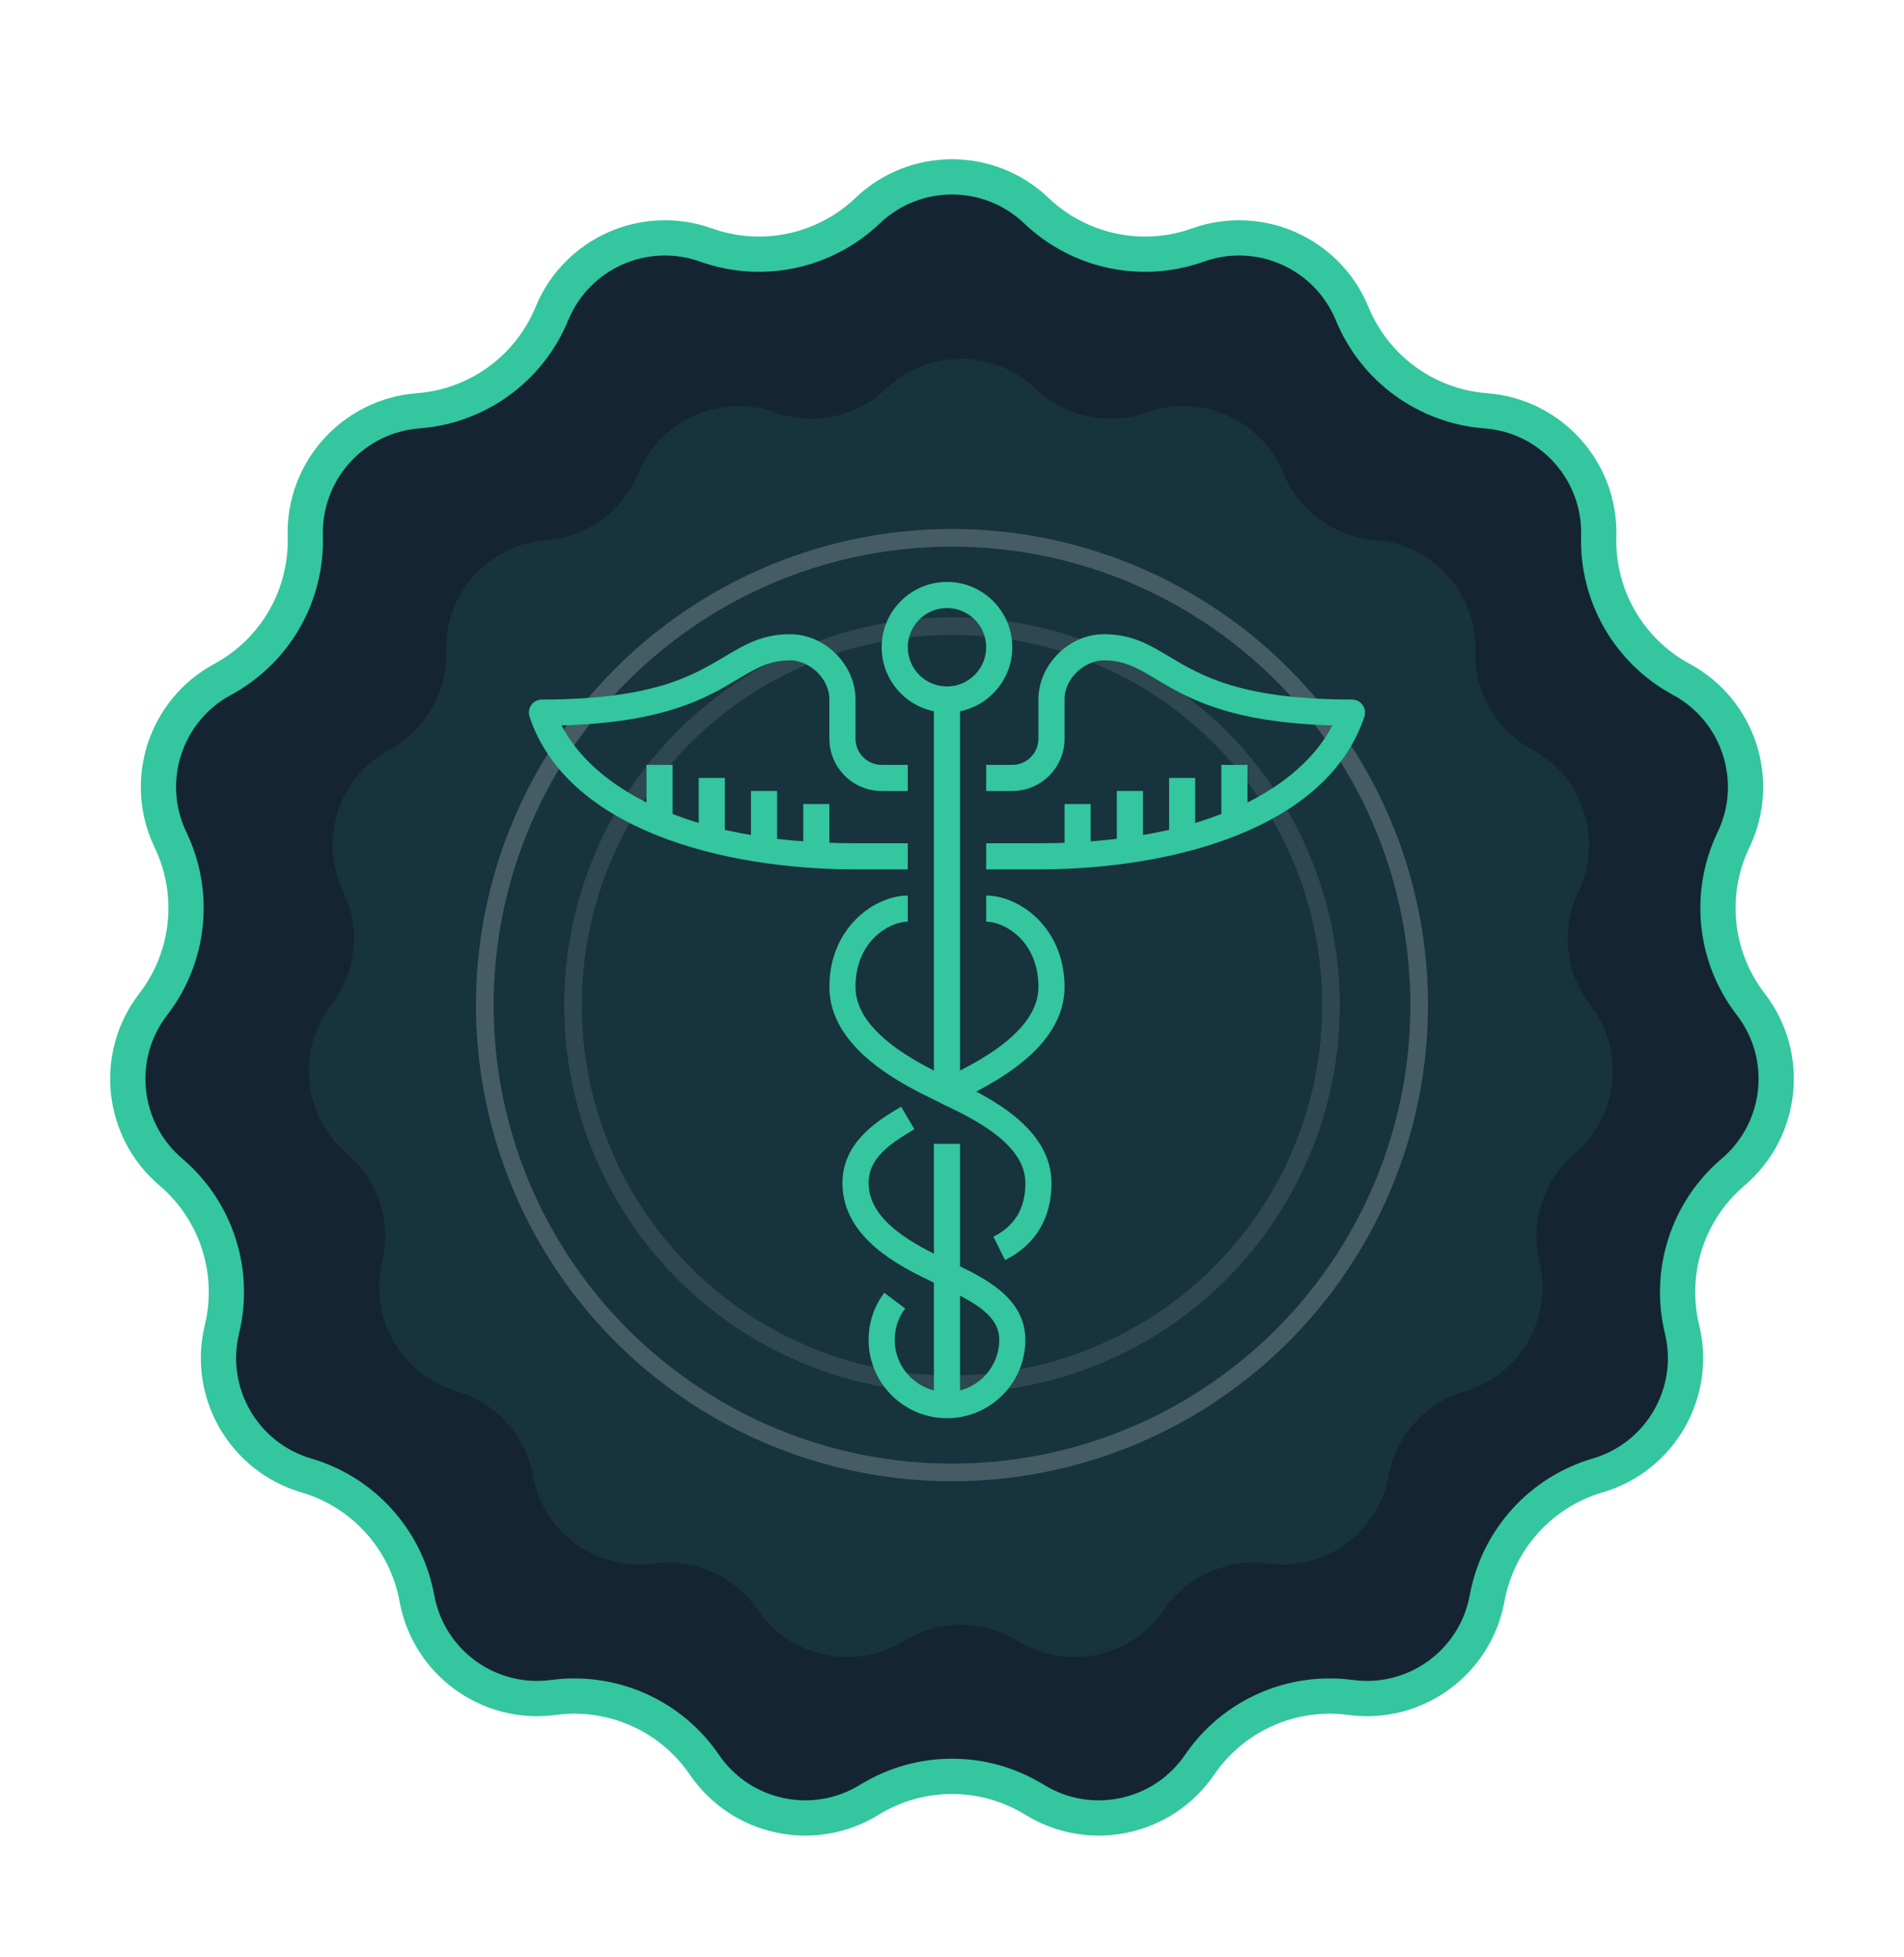<svg width="72" height="74" viewBox="0 0 72 74" fill="none" xmlns="http://www.w3.org/2000/svg">
<g filter="url(#filter0_d)">
<path d="M32.81 3.964C34.596 2.261 37.404 2.261 39.19 3.964C40.818 5.517 43.183 6.02 45.303 5.263C47.627 4.434 50.192 5.576 51.131 7.858C51.987 9.94 53.943 11.361 56.187 11.531C58.647 11.719 60.526 13.806 60.456 16.273C60.391 18.522 61.6 20.616 63.58 21.685C65.752 22.857 66.62 25.528 65.552 27.752C64.578 29.781 64.83 32.185 66.205 33.967C67.712 35.921 67.418 38.714 65.538 40.312C63.823 41.769 63.076 44.069 63.607 46.255C64.189 48.653 62.785 51.086 60.417 51.781C58.258 52.414 56.64 54.211 56.235 56.425C55.792 58.852 53.52 60.503 51.074 60.175C48.843 59.875 46.635 60.858 45.365 62.716C43.973 64.754 41.225 65.338 39.124 64.043C37.209 62.862 34.791 62.862 32.875 64.043C30.775 65.338 28.027 64.754 26.635 62.716C25.365 60.858 23.157 59.875 20.926 60.175C18.48 60.503 16.208 58.852 15.765 56.425C15.36 54.211 13.742 52.414 11.583 51.781C9.215 51.086 7.811 48.653 8.393 46.255C8.924 44.069 8.177 41.769 6.462 40.312C4.582 38.714 4.288 35.921 5.795 33.967C7.17 32.185 7.423 29.781 6.448 27.752C5.38 25.528 6.248 22.857 8.42 21.685C10.4 20.616 11.609 18.522 11.544 16.273C11.474 13.806 13.353 11.719 15.813 11.531C18.057 11.361 20.013 9.94 20.869 7.858C21.808 5.576 24.373 4.434 26.698 5.263C28.817 6.02 31.182 5.517 32.81 3.964Z" fill="#142433" stroke="#33C69F" stroke-width="1.333"/>
<path d="M33.506 10.697C35.089 9.187 37.578 9.187 39.16 10.697C40.28 11.765 41.907 12.111 43.365 11.59C45.424 10.855 47.698 11.867 48.53 13.89C49.118 15.322 50.464 16.299 52.007 16.416C54.188 16.582 55.853 18.432 55.791 20.618C55.746 22.165 56.577 23.605 57.94 24.34C59.864 25.379 60.633 27.746 59.687 29.718C59.017 31.113 59.191 32.767 60.136 33.992C61.472 35.724 61.212 38.2 59.545 39.616C58.365 40.618 57.852 42.199 58.217 43.703C58.733 45.829 57.488 47.984 55.39 48.6C53.905 49.036 52.792 50.272 52.514 51.794C52.121 53.945 50.107 55.408 47.94 55.117C46.406 54.911 44.886 55.588 44.013 56.866C42.779 58.671 40.344 59.189 38.482 58.041C37.165 57.229 35.502 57.229 34.184 58.041C32.322 59.189 29.888 58.671 28.654 56.866C27.78 55.588 26.261 54.911 24.727 55.117C22.56 55.408 20.546 53.945 20.153 51.794C19.875 50.272 18.762 49.036 17.277 48.6C15.178 47.984 13.934 45.829 14.45 43.703C14.815 42.199 14.301 40.618 13.122 39.616C11.455 38.2 11.195 35.724 12.531 33.992C13.476 32.767 13.65 31.113 12.98 29.718C12.033 27.746 12.803 25.379 14.727 24.34C16.089 23.605 16.921 22.165 16.876 20.618C16.813 18.432 18.479 16.582 20.66 16.416C22.203 16.299 23.548 15.322 24.137 13.89C24.968 11.867 27.242 10.855 29.302 11.59C30.76 12.111 32.386 11.765 33.506 10.697Z" fill="#33C69F" fill-opacity="0.1"/>
<circle cx="36" cy="34.001" r="14.333" stroke="white" stroke-opacity="0.1" stroke-width="0.667"/>
<circle cx="36" cy="34" r="17.667" stroke="white" stroke-opacity="0.2" stroke-width="0.667"/>
<path d="M36.304 22.447H35.316V37.269H36.304V22.447Z" fill="#33C69F"/>
<path d="M36.304 39.244H35.316V49.125H36.304V39.244Z" fill="#33C69F"/>
<path d="M35.81 22.941C34.448 22.941 33.34 21.832 33.34 20.47C33.34 19.108 34.448 18 35.81 18C37.172 18 38.28 19.108 38.28 20.47C38.28 21.832 37.172 22.941 35.81 22.941ZM35.81 18.988C34.993 18.988 34.328 19.653 34.328 20.47C34.328 21.287 34.993 21.952 35.81 21.952C36.627 21.952 37.292 21.287 37.292 20.47C37.292 19.653 36.627 18.988 35.81 18.988Z" fill="#33C69F"/>
<path fill-rule="evenodd" clip-rule="evenodd" d="M35.81 49.618C34.175 49.618 32.846 48.289 32.846 46.654C32.846 46.007 33.051 45.392 33.439 44.875L34.229 45.468C33.97 45.813 33.834 46.223 33.834 46.654C33.834 47.744 34.72 48.63 35.81 48.63C36.9 48.63 37.786 47.744 37.786 46.654C37.786 45.774 36.939 45.288 35.831 44.745L35.589 44.626L36.031 43.742L36.266 43.858C37.264 44.347 38.774 45.087 38.774 46.654C38.774 48.289 37.445 49.618 35.81 49.618Z" fill="#33C69F"/>
<path fill-rule="evenodd" clip-rule="evenodd" d="M35.589 44.627C35.502 44.583 35.402 44.535 35.293 44.483C34.092 43.907 31.857 42.834 31.857 40.727C31.857 39.152 33.247 38.33 34.076 37.84L34.579 38.691C33.631 39.251 32.846 39.791 32.846 40.727C32.846 42.212 34.715 43.11 35.72 43.592C35.834 43.647 35.939 43.697 36.031 43.743L35.589 44.627Z" fill="#33C69F"/>
<path fill-rule="evenodd" clip-rule="evenodd" d="M38.007 43.639L37.565 42.755C38.379 42.348 38.775 41.684 38.775 40.726C38.775 39.265 36.861 38.331 35.833 37.83L35.589 37.71L36.031 36.826L36.266 36.942C37.401 37.495 39.763 38.647 39.763 40.726C39.763 42.057 39.155 43.064 38.007 43.639Z" fill="#33C69F"/>
<path fill-rule="evenodd" clip-rule="evenodd" d="M35.81 37.821L35.353 37.594C34.159 37.013 31.363 35.652 31.363 33.316C31.363 31.059 33.085 29.857 34.328 29.857V30.846C33.638 30.846 32.351 31.57 32.351 33.316C32.351 35.034 34.758 36.206 35.785 36.706L35.81 36.718L35.834 36.706C36.862 36.206 39.268 35.034 39.268 33.316C39.268 31.57 37.981 30.846 37.292 30.846V29.857C38.535 29.857 40.256 31.059 40.256 33.316C40.256 35.652 37.46 37.013 36.266 37.594L35.81 37.821Z" fill="#33C69F"/>
<path fill-rule="evenodd" clip-rule="evenodd" d="M34.328 28.869H32.352C27.323 28.869 21.444 27.353 20.025 23.097C19.975 22.946 20.001 22.78 20.093 22.652C20.186 22.523 20.336 22.447 20.494 22.447C24.687 22.447 26.192 21.548 27.401 20.825C28.163 20.37 28.82 19.977 29.881 19.977C31.197 19.977 32.352 21.131 32.352 22.447V23.929C32.352 24.474 32.795 24.917 33.34 24.917H34.328V25.905H33.34C32.25 25.905 31.363 25.019 31.363 23.929V22.447C31.363 21.612 30.567 20.965 29.881 20.965C29.094 20.965 28.596 21.262 27.908 21.673C26.735 22.374 25.154 23.319 21.235 23.426C22.403 25.684 25.825 27.881 32.352 27.881H34.328V28.869Z" fill="#33C69F"/>
<path d="M31.363 26.398H30.375V28.375H31.363V26.398Z" fill="#33C69F"/>
<path d="M29.387 25.904H28.398V28.375H29.387V25.904Z" fill="#33C69F"/>
<path d="M27.41 25.412H26.422V27.882H27.41V25.412Z" fill="#33C69F"/>
<path d="M25.435 24.918H24.447V26.894H25.435V24.918Z" fill="#33C69F"/>
<path fill-rule="evenodd" clip-rule="evenodd" d="M39.268 28.869H37.292V27.881H39.268C45.795 27.881 49.216 25.684 50.385 23.425C46.465 23.319 44.885 22.374 43.712 21.673C43.023 21.262 42.526 20.965 41.739 20.965C41.053 20.965 40.256 21.612 40.256 22.447V23.929C40.256 25.019 39.37 25.905 38.28 25.905H37.292V24.917H38.28C38.825 24.917 39.268 24.474 39.268 23.929V22.447C39.268 21.131 40.422 19.977 41.739 19.977C42.799 19.977 43.457 20.37 44.219 20.825C45.428 21.548 46.932 22.447 51.125 22.447C51.284 22.447 51.433 22.523 51.526 22.652C51.619 22.781 51.644 22.947 51.594 23.097C50.175 27.353 44.297 28.869 39.268 28.869Z" fill="#33C69F"/>
<path d="M41.244 26.398H40.256V28.375H41.244V26.398Z" fill="#33C69F"/>
<path d="M43.221 25.904H42.232V28.375H43.221V25.904Z" fill="#33C69F"/>
<path d="M45.197 25.412H44.209V27.882H45.197V25.412Z" fill="#33C69F"/>
<path d="M47.173 24.918H46.185V26.894H47.173V24.918Z" fill="#33C69F"/>
</g>
<defs>
<filter id="filter0_d" x="-2" y="0" width="76" height="76" filterUnits="userSpaceOnUse" color-interpolation-filters="sRGB">
<feFlood flood-opacity="0" result="BackgroundImageFix"/>
<feColorMatrix in="SourceAlpha" type="matrix" values="0 0 0 0 0 0 0 0 0 0 0 0 0 0 0 0 0 0 127 0"/>
<feOffset dy="4"/>
<feGaussianBlur stdDeviation="2"/>
<feColorMatrix type="matrix" values="0 0 0 0 0 0 0 0 0 0 0 0 0 0 0 0 0 0 0.25 0"/>
<feBlend mode="normal" in2="BackgroundImageFix" result="effect1_dropShadow"/>
<feBlend mode="normal" in="SourceGraphic" in2="effect1_dropShadow" result="shape"/>
</filter>
</defs>
</svg>
